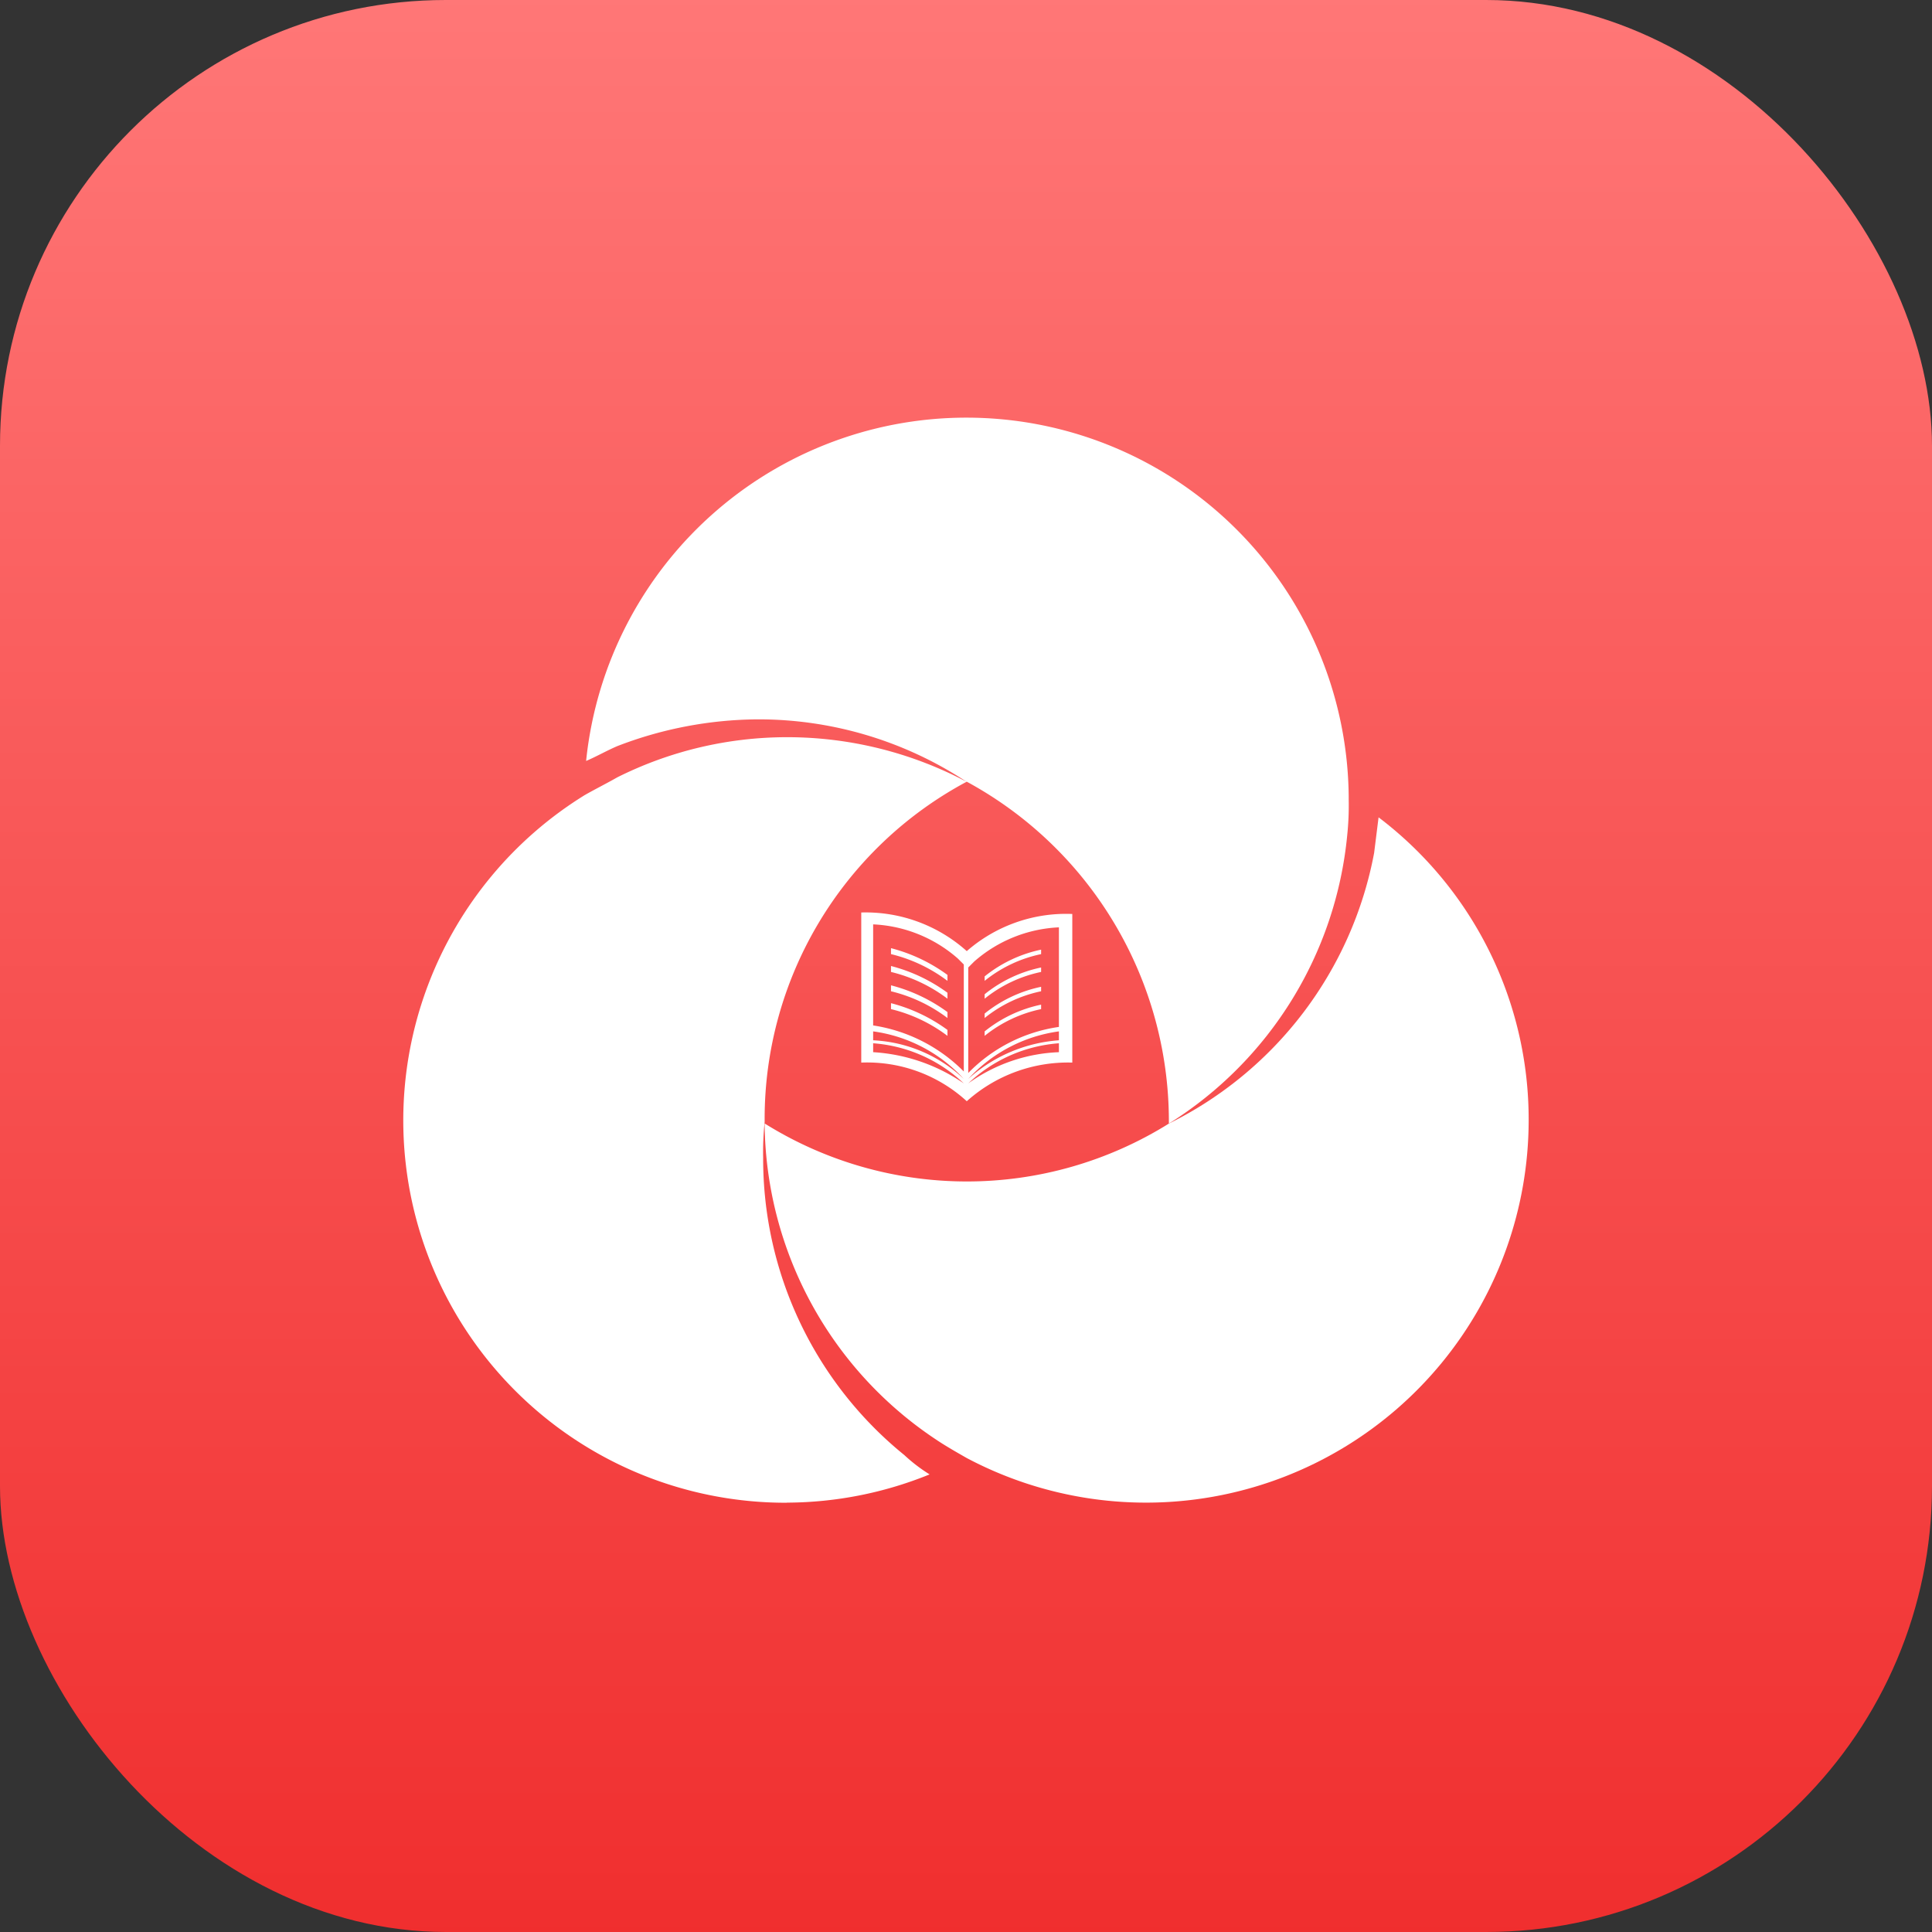 <svg xmlns="http://www.w3.org/2000/svg" xmlns:xlink="http://www.w3.org/1999/xlink" width="130" height="130" viewBox="0 0 130 130">
  <rect x="0" y="0" width="130" height="130" fill="#333333" stroke="none"/>
  <defs>
    <linearGradient id="linear-gradient" x1="0.5" x2="0.5" y2="1" gradientUnits="objectBoundingBox">
      <stop offset="0" stop-color="#f77"/>
      <stop offset="1" stop-color="#f02e2e"/>
    </linearGradient>
  </defs>
  <g id="Group_17" data-name="Group 17" transform="translate(0.399)">
    <rect id="Rectangle_11" data-name="Rectangle 11" width="130" height="130" rx="30" transform="translate(-0.399)" fill="url(#linear-gradient)"/>
    <g id="Group_15" data-name="Group 15" transform="translate(26.745 28.09)">
      <g id="Group_2" data-name="Group 2" transform="translate(30.808 33.309)">
        <path id="Path_30" data-name="Path 30" d="M48.6,61.3a8.962,8.962,0,0,1,3.8-1.8v-.3A8.962,8.962,0,0,0,48.6,61Z" transform="translate(-40.298 -54.199)" fill="#fff"/>
        <path id="Path_31" data-name="Path 31" d="M47.4,56.8a10.194,10.194,0,0,0-7.1-2.6V64.3a9.929,9.929,0,0,1,7.1,2.6,10.194,10.194,0,0,1,7.1-2.6v-10A10.157,10.157,0,0,0,47.4,56.8Zm-6.3,6.8V63a9.929,9.929,0,0,1,6.1,2.7A12.029,12.029,0,0,0,41.1,63.6Zm0-.8v-.6a10.116,10.116,0,0,1,6.1,3.2A9.534,9.534,0,0,0,41.1,62.8Zm6.1,2.1a10.9,10.9,0,0,0-6.1-3.1V55a9.262,9.262,0,0,1,5.7,2.3l.4.4v7.2Zm6.4-1.3a11.169,11.169,0,0,0-6.1,2.1A9.929,9.929,0,0,1,53.6,63Zm0-.8a10.193,10.193,0,0,0-6.1,2.6,10.116,10.116,0,0,1,6.1-3.2Zm0-.9A10.626,10.626,0,0,0,47.5,65V57.9l.4-.4a9.262,9.262,0,0,1,5.7-2.3v6.7Z" transform="translate(-40.3 -54.2)" fill="#fff"/>
        <path id="Path_32" data-name="Path 32" d="M48.6,60a8.962,8.962,0,0,1,3.8-1.8v-.3a8.962,8.962,0,0,0-3.8,1.8Z" transform="translate(-40.298 -54.199)" fill="#fff"/>
        <path id="Path_33" data-name="Path 33" d="M48.6,58.8A8.962,8.962,0,0,1,52.4,57v-.3a8.962,8.962,0,0,0-3.8,1.8Z" transform="translate(-40.298 -54.199)" fill="#fff"/>
        <path id="Path_34" data-name="Path 34" d="M42.3,57a10.325,10.325,0,0,1,3.8,1.8v-.4a11.153,11.153,0,0,0-3.8-1.8Z" transform="translate(-40.299 -54.199)" fill="#fff"/>
        <path id="Path_35" data-name="Path 35" d="M48.6,62.5a8.962,8.962,0,0,1,3.8-1.8v-.3a8.962,8.962,0,0,0-3.8,1.8Z" transform="translate(-40.298 -54.198)" fill="#fff"/>
        <path id="Path_36" data-name="Path 36" d="M42.3,58.2A10.325,10.325,0,0,1,46.1,60v-.4a11.153,11.153,0,0,0-3.8-1.8Z" transform="translate(-40.299 -54.199)" fill="#fff"/>
        <path id="Path_37" data-name="Path 37" d="M42.3,60.7a10.325,10.325,0,0,1,3.8,1.8v-.4a11.153,11.153,0,0,0-3.8-1.8Z" transform="translate(-40.299 -54.198)" fill="#fff"/>
        <path id="Path_38" data-name="Path 38" d="M42.3,59.5a10.325,10.325,0,0,1,3.8,1.8v-.4a11.153,11.153,0,0,0-3.8-1.8Z" transform="translate(-40.299 -54.199)" fill="#fff"/>
      </g>
      <g id="Group_3" data-name="Group 3" transform="translate(0 0)">
        <path id="Path_39" data-name="Path 39" d="M35.307,93.919a25.678,25.678,0,0,0,9.6-1.9,10.919,10.919,0,0,1-1.7-1.3,25.652,25.652,0,0,1-9.5-20.005,19.274,19.274,0,0,1,.1-2.4v-.2a25.713,25.713,0,0,1,13.6-22.706,25.989,25.989,0,0,1,13.6,22.806v.2a25.8,25.8,0,0,0,12-19.4,19.273,19.273,0,0,0,.1-2.4v-.2h0a25.724,25.724,0,0,0-51.313-2.4c.7-.3,1.4-.7,2.1-1a26.64,26.64,0,0,1,9.4-1.8,25.411,25.411,0,0,1,14.1,4.2,25.815,25.815,0,0,0-12.1-3,25.537,25.537,0,0,0-11.4,2.7c-.7.4-1.5.8-2.2,1.2h0a25.727,25.727,0,0,0,13.6,47.612Z" transform="translate(-9.5 -20.9)" fill="#fff"/>
        <path id="Path_40" data-name="Path 40" d="M33.8,68.405A25.792,25.792,0,0,0,45.4,89.711c.6.4,1.3.8,2,1.2h0a25.747,25.747,0,0,0,37.81-22.706A25.488,25.488,0,0,0,75.111,47.8l-.3,2.4a25.567,25.567,0,0,1-13.8,18.2,25.669,25.669,0,0,1-27.207,0Z" transform="translate(-9.494 -20.893)" fill="#fff"/>
      </g>
    </g>
  </g>
</svg>
